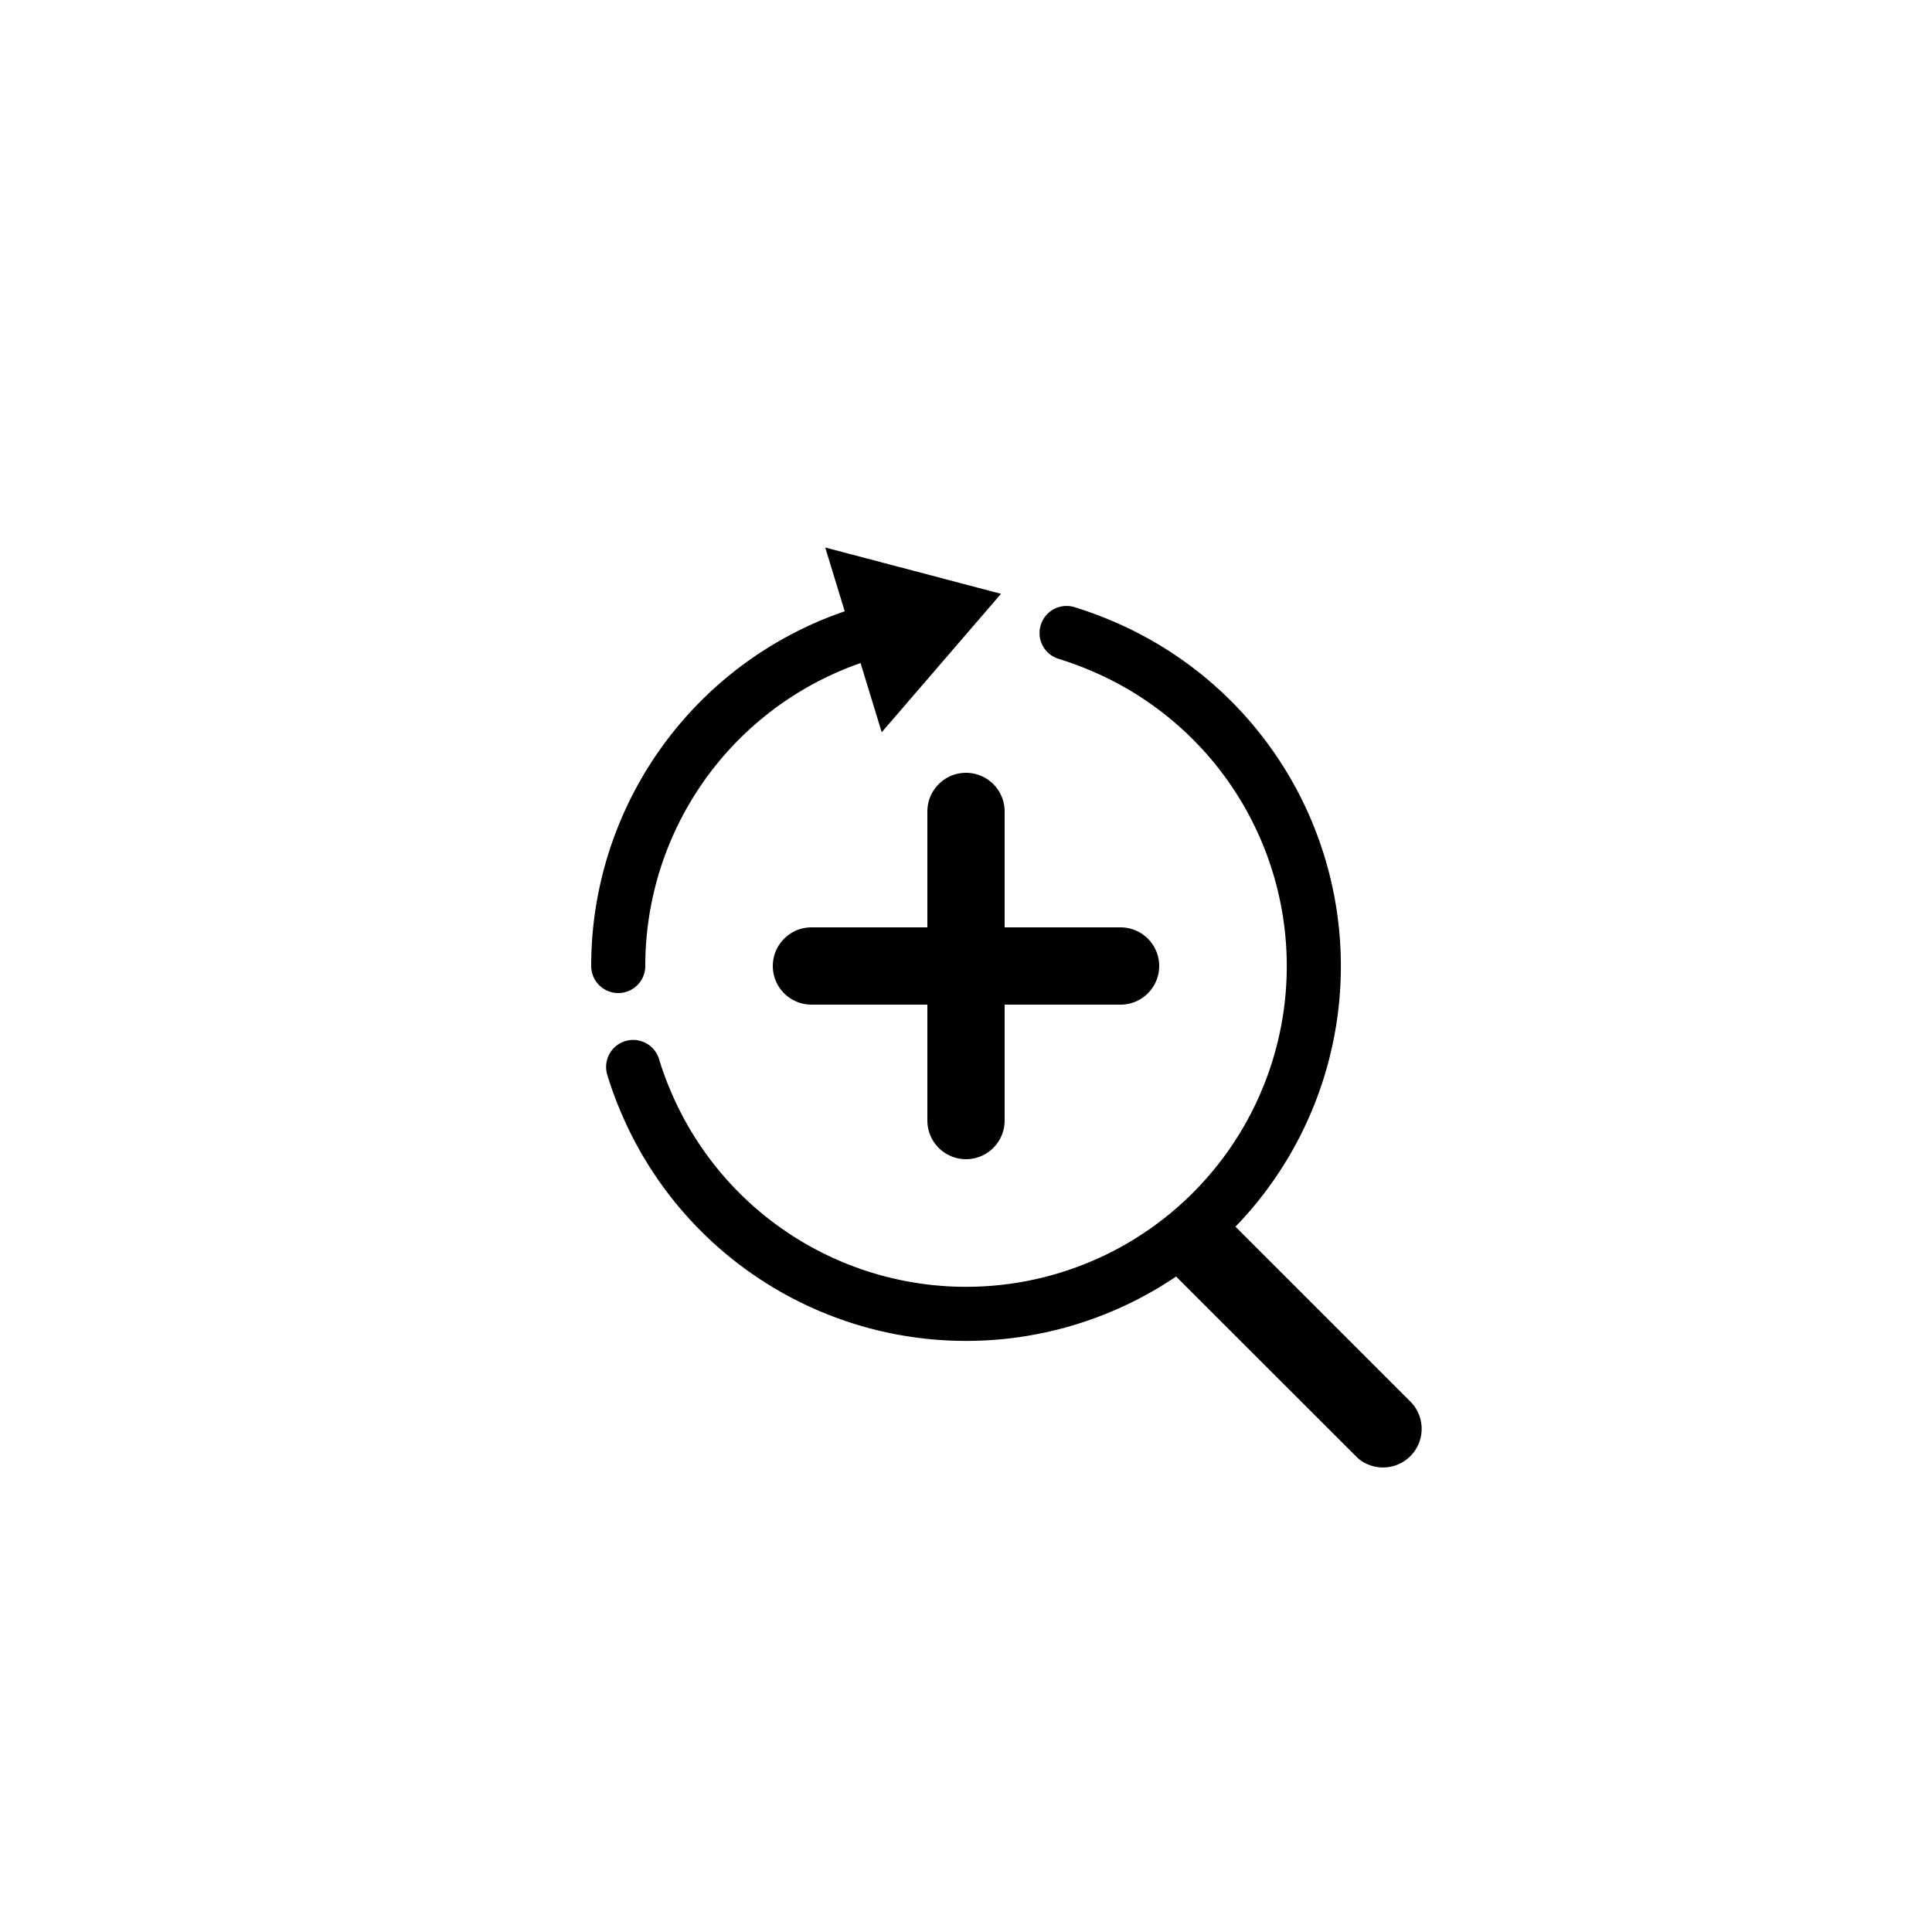 <svg xmlns="http://www.w3.org/2000/svg" width="50" height="50" viewBox="0 0 50 50">
  <g id="Group_394" data-name="Group 394" transform="translate(12541 12363)">
    <rect id="Mask" width="50" height="50" rx="25" transform="translate(-12541 -12363)" fill="#fff" opacity="0"/>
    <g id="Group_380" data-name="Group 380">
      <path id="Path" d="M0,11.231q.129.425.3.832A9,9,0,1,0,12.046.3q-.4-.167-.829-.3" transform="translate(-12524.614 -12346.618)" fill="none" stroke="#000" stroke-linecap="round" stroke-miterlimit="10" stroke-width="1.4"/>
      <path id="Path-2" data-name="Path" d="M7.539,0A9,9,0,0,0,0,8.882" transform="translate(-12525 -12346.882)" fill="none" stroke="#000" stroke-linecap="round" stroke-miterlimit="10" stroke-width="1.4"/>
      <path id="Path_8" data-name="Path 8" d="M0,2.476-4,0V5Z" transform="translate(-12515.818 -12350) rotate(-17)"/>
      <path id="Path_17" data-name="Path 17" d="M.5,0V8" transform="translate(-12516.5 -12342)" fill="none" stroke="#000" stroke-linecap="round" stroke-miterlimit="10" stroke-width="2"/>
      <path id="Path-3" data-name="Path" d="M1.392.043l.094.083L6.45,5.09a1,1,0,0,1-1.32,1.5L5.036,6.5.072,1.54C-.319,1.15,1-.262,1.392.043Z" transform="translate(-12510.965 -12331.833)"/>
      <path id="Path_17-2" data-name="Path 17" d="M.5,0V8" transform="translate(-12512 -12338.5) rotate(90)" fill="none" stroke="#000" stroke-linecap="round" stroke-miterlimit="10" stroke-width="2"/>
    </g>
  </g>
</svg>
